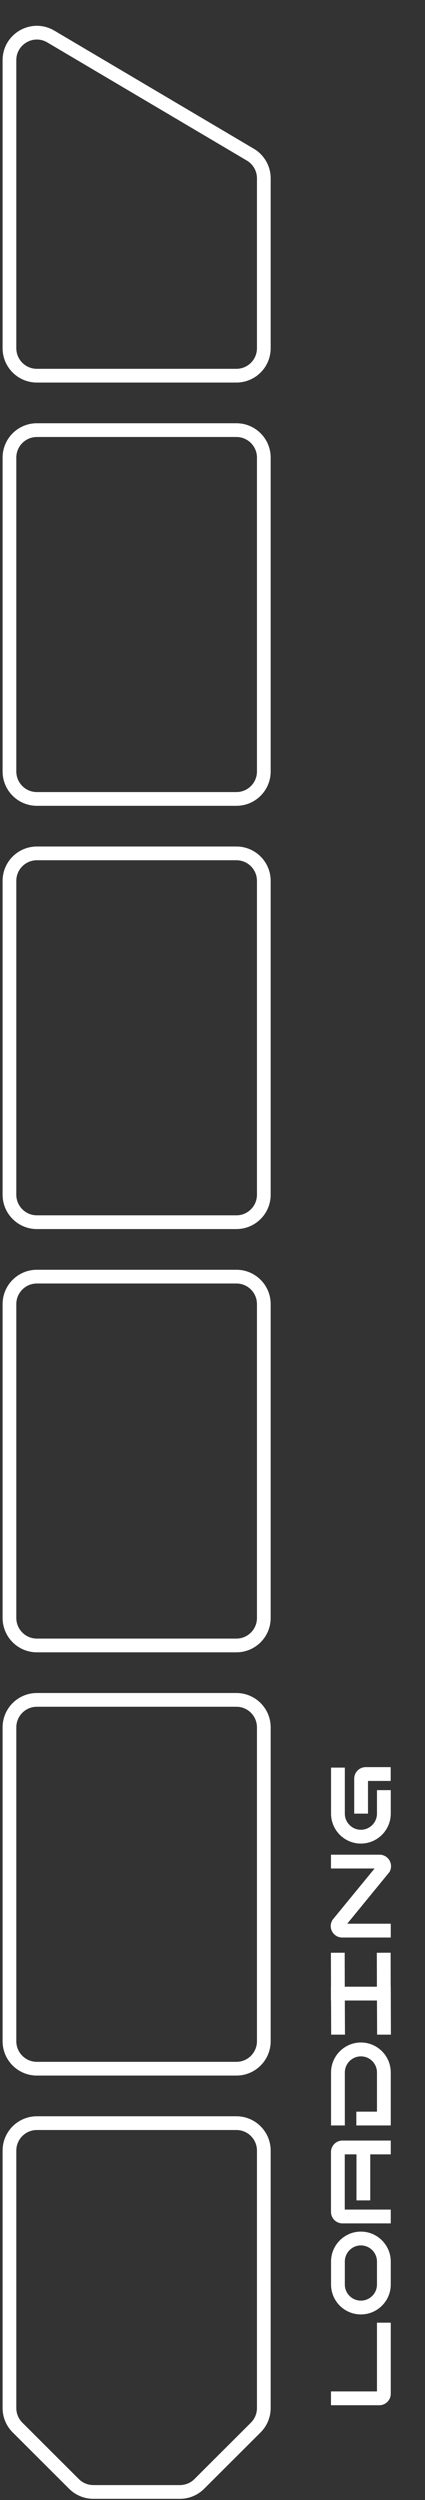 <svg width="62" height="364" viewBox="0 0 62 364" fill="none" xmlns="http://www.w3.org/2000/svg">
<rect x="0" y="0" width="62" height="364" fill="#333333" stroke="none"/>
<path d="M57.004 348.521V338.171H54.994V348.181H48.284V350.191H55.334C56.254 350.191 57.004 349.441 57.004 348.521ZM50.304 332.622V329.272C50.304 327.982 51.354 326.922 52.644 326.922C53.944 326.922 54.994 327.982 54.994 329.272V332.622C54.994 333.912 53.944 334.962 52.644 334.962C51.354 334.962 50.304 333.912 50.304 332.622ZM57.004 332.622V329.272C57.004 326.872 55.044 324.912 52.644 324.912C50.244 324.912 48.294 326.872 48.294 329.272V332.622C48.294 335.022 50.244 336.972 52.644 336.972C55.044 336.972 57.004 335.022 57.004 332.622ZM50.294 321.706V313.666H52.004V320.366H54.014V313.666H57.004V311.656H49.964C49.034 311.656 48.284 312.406 48.284 313.336V322.046C48.284 322.966 49.034 323.716 49.964 323.716H57.004V321.706H50.294ZM57.004 301.738C57.004 299.338 55.054 297.378 52.654 297.378C50.254 297.378 48.294 299.338 48.294 301.738V309.458H50.304V301.738C50.304 300.448 51.364 299.398 52.654 299.398C53.944 299.398 54.994 300.448 54.994 301.738V307.448H51.984V309.458H57.004V301.738ZM55.014 296.236H57.024L57.004 289.656V289.256H56.994L56.984 284.306L54.974 284.316L54.984 289.256H50.294L50.284 284.306L48.274 284.316L48.284 289.256H48.274V291.266H48.294L48.314 296.236H50.324L50.304 291.266H54.994L55.014 296.236ZM50.654 280.085L56.804 272.575L56.854 272.485C56.984 272.245 57.044 271.975 57.044 271.715C57.044 271.415 56.964 271.115 56.804 270.845C56.494 270.335 55.954 270.035 55.364 270.035H48.284V272.045H54.644L48.484 279.555L48.444 279.655C48.164 280.175 48.184 280.785 48.494 281.295C48.804 281.795 49.334 282.095 49.924 282.095H57.004V280.085H50.654ZM56.994 257.287H53.354C52.424 257.287 51.674 258.037 51.674 258.967V264.057H53.684V259.297H56.994V257.287ZM57.004 264.057V260.637H54.994V264.057C54.994 265.347 53.944 266.407 52.644 266.407C51.354 266.407 50.304 265.347 50.304 264.057V257.357H48.294V264.057C48.294 266.457 50.244 268.417 52.644 268.417C55.044 268.417 57.004 266.457 57.004 264.057Z" fill="white"/>
<path d="M26.246 362.819H13.619C12.56 362.819 11.545 362.4 10.795 361.652L2.555 353.437C1.802 352.686 1.379 351.667 1.379 350.604L1.379 313.121C1.379 310.911 3.17 309.121 5.379 309.121H34.486C36.696 309.121 38.486 310.911 38.486 313.121V350.604C38.486 351.667 38.063 352.686 37.311 353.437L29.07 361.652C28.321 362.4 27.305 362.819 26.246 362.819Z" stroke="white" stroke-width="2"/>
<path d="M5.379 247.496H34.486C36.696 247.496 38.486 249.287 38.486 251.496V297.195C38.486 299.404 36.696 301.195 34.486 301.195H5.379C3.17 301.195 1.379 299.404 1.379 297.195L1.379 251.496C1.379 249.287 3.17 247.496 5.379 247.496Z" stroke="white" stroke-width="2"/>
<path d="M5.379 185.872H34.486C36.696 185.872 38.486 187.663 38.486 189.872V235.571C38.486 237.78 36.696 239.571 34.486 239.571H5.379C3.17 239.571 1.379 237.78 1.379 235.571L1.379 189.872C1.379 187.663 3.17 185.872 5.379 185.872Z" stroke="white" stroke-width="2"/>
<path d="M5.379 124.248H34.486C36.696 124.248 38.486 126.039 38.486 128.248V173.947C38.486 176.156 36.696 177.947 34.486 177.947H5.379C3.17 177.947 1.379 176.156 1.379 173.947L1.379 128.248C1.379 126.039 3.17 124.248 5.379 124.248Z" stroke="white" stroke-width="2"/>
<path d="M5.379 62.624H34.486C36.696 62.624 38.486 64.415 38.486 66.624V112.323C38.486 114.532 36.696 116.323 34.486 116.323H5.379C3.17 116.323 1.379 114.532 1.379 112.323L1.379 66.624C1.379 64.415 3.17 62.624 5.379 62.624Z" stroke="white" stroke-width="2"/>
<path d="M7.414 5.319L36.521 22.518C37.739 23.238 38.486 24.548 38.486 25.962V50.699C38.486 52.908 36.696 54.699 34.486 54.699H5.379C3.17 54.699 1.379 52.908 1.379 50.699L1.379 8.762C1.379 5.665 4.747 3.743 7.414 5.319Z" stroke="white" stroke-width="2"/>
</svg>
